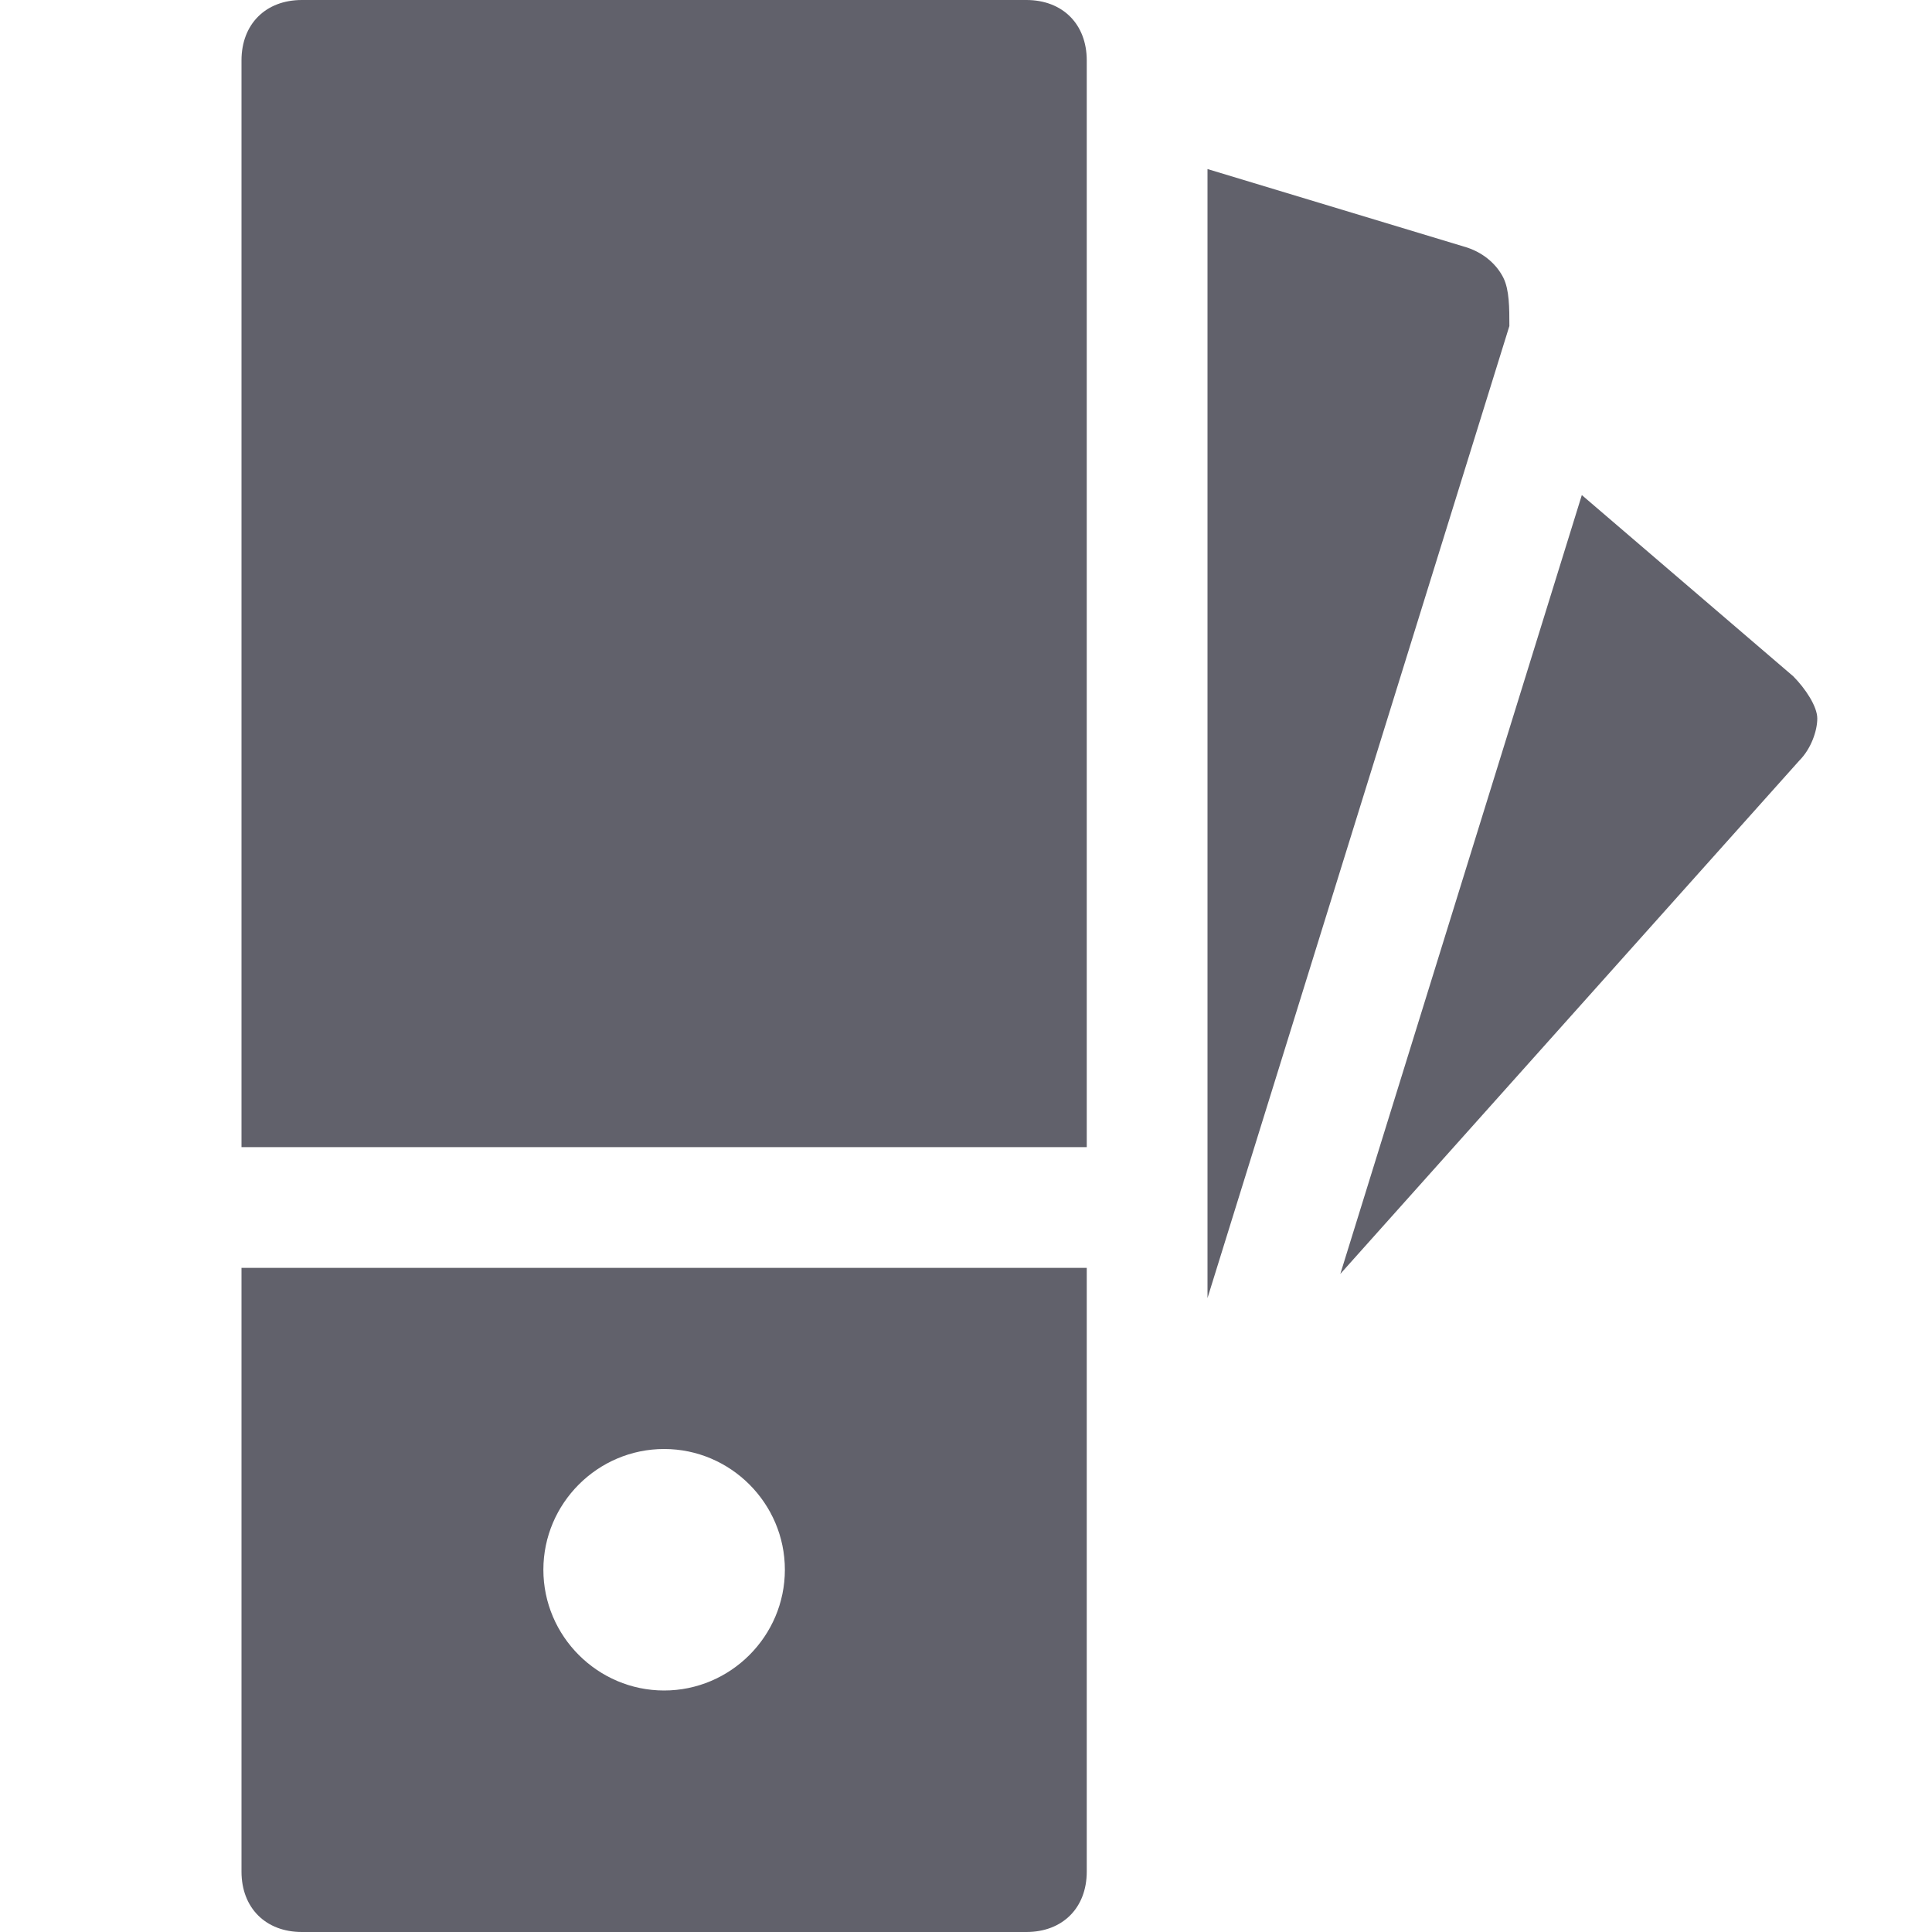<svg xmlns="http://www.w3.org/2000/svg" height="32" width="32" viewBox="0 0 32 32"><title>pantone 5</title><g fill="#61616b" class="nc-icon-wrapper"><path data-color="color-2" fill="#61616b" d="M29.7,11.2l-3.5-3l-4,12.9l7.6-8.5c0.2-0.2,0.3-0.5,0.3-0.7S29.9,11.4,29.7,11.2z"></path> <path data-color="color-2" fill="#61616b" d="M24.9,4.6c-0.1-0.2-0.3-0.4-0.6-0.5L20,2.8v18.7l5-16.1C25,5.1,25,4.8,24.9,4.6z"></path> <path fill="#61616b" d="M18,1c0-0.6-0.4-1-1-1H5C4.4,0,4,0.4,4,1v18h14V1z"></path> <path fill="#61616b" d="M4,31c0,0.6,0.4,1,1,1h12c0.6,0,1-0.4,1-1V21H4V31z M11,24c1.1,0,2,0.9,2,2s-0.9,2-2,2s-2-0.9-2-2 S9.9,24,11,24z"></path></g></svg>